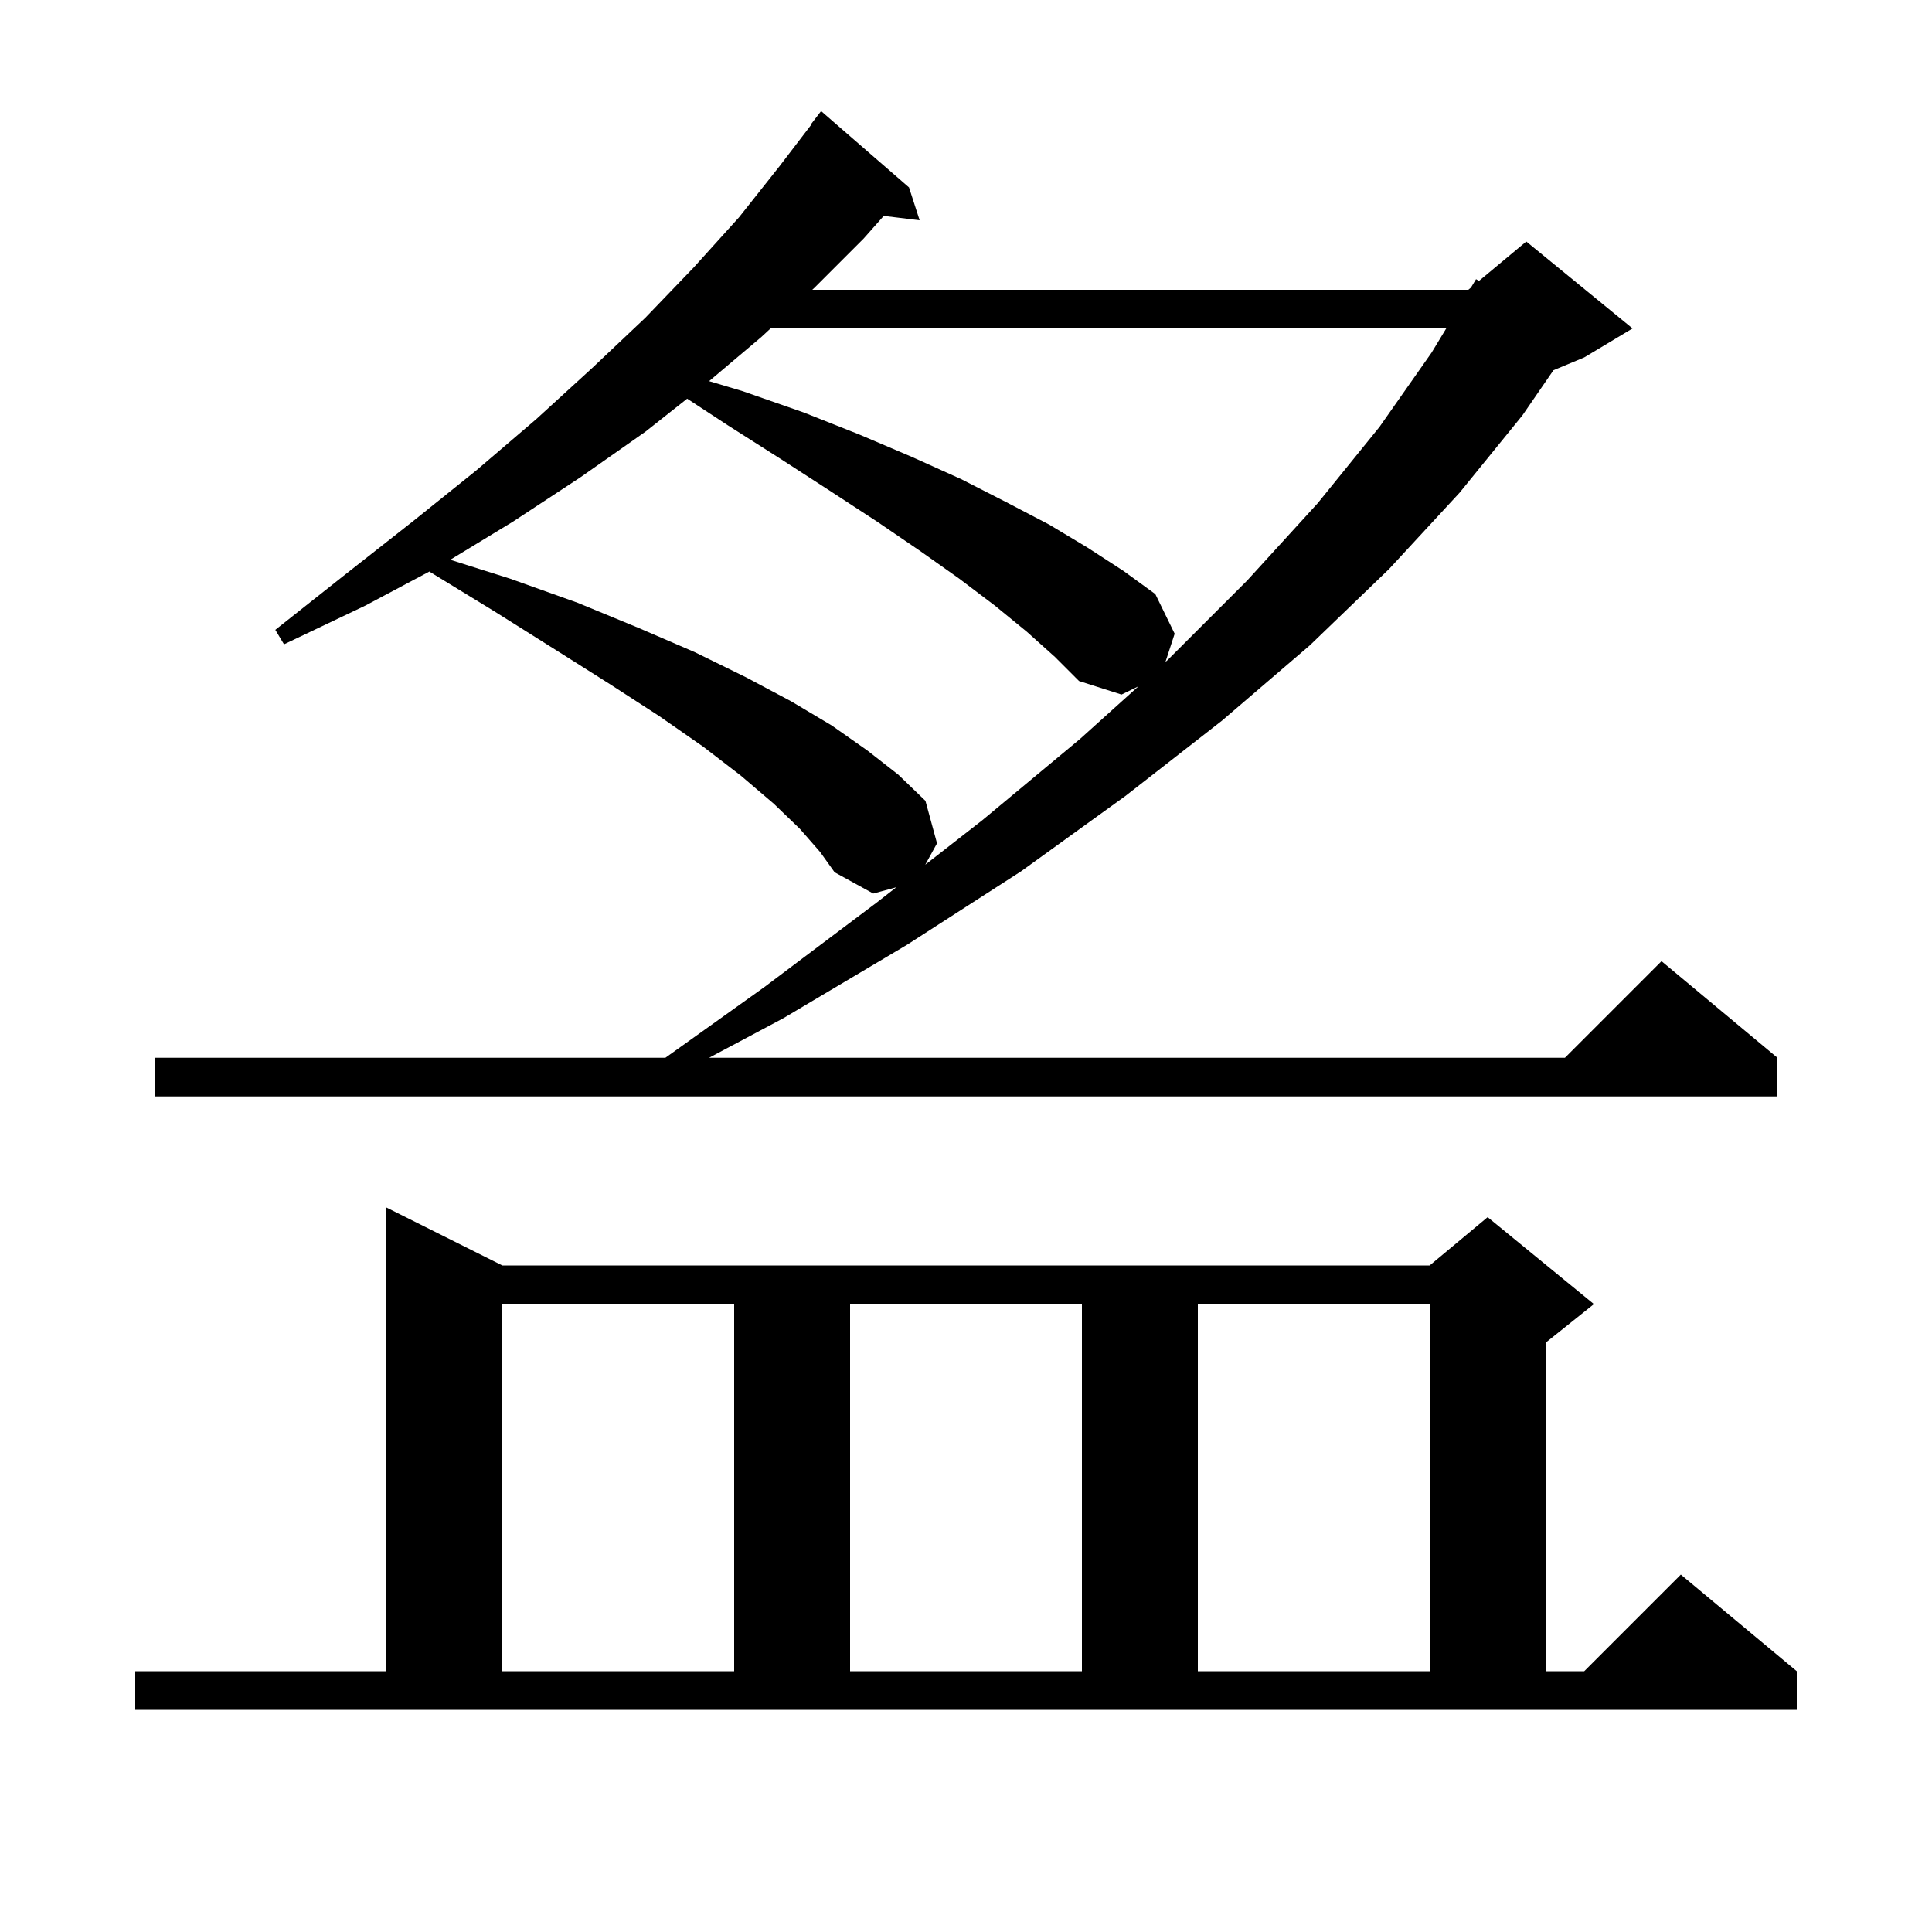<svg xmlns="http://www.w3.org/2000/svg" xmlns:xlink="http://www.w3.org/1999/xlink" version="1.1" baseProfile="full" viewBox="0 0 200 200" width="200" height="200">
<g fill="black">
<path d="M 14.0 173.0 L 40.0 173.0 L 40.0 125.0 L 52.0 131.0 L 148.0 131.0 L 154.0 126.0 L 165.0 135.0 L 160.0 139.0 L 160.0 173.0 L 164.0 173.0 L 174.0 163.0 L 186.0 173.0 L 186.0 177.0 L 14.0 177.0 Z M 52.0 135.0 L 52.0 173.0 L 76.0 173.0 L 76.0 135.0 Z M 88.0 135.0 L 88.0 173.0 L 112.0 173.0 L 112.0 135.0 Z M 124.0 135.0 L 124.0 173.0 L 148.0 173.0 L 148.0 135.0 Z M 82.8 85.8 L 80.1 83.2 L 76.7 80.3 L 72.8 77.3 L 68.2 74.1 L 63.1 70.8 L 57.4 67.2 L 51.2 63.3 L 44.5 59.2 L 44.533 59.121 L 37.8 62.7 L 29.4 66.7 L 28.5 65.2 L 35.7 59.5 L 42.7 54.0 L 49.3 48.7 L 55.5 43.4 L 61.3 38.1 L 66.8 32.9 L 71.8 27.7 L 76.5 22.5 L 80.7 17.2 L 84.043 12.828 L 84.0 12.8 L 85.0 11.5 L 94.1 19.4 L 95.2 22.8 L 91.483 22.351 L 89.4 24.7 L 84.3 29.8 L 84.084 30.0 L 152.0 30.0 L 152.271 29.774 L 152.8 28.9 L 153.104 29.08 L 158.0 25.0 L 169.0 34.0 L 164.0 37.0 L 160.812 38.328 L 157.6 43.0 L 151.1 51.0 L 143.8 58.9 L 135.6 66.8 L 126.5 74.6 L 116.5 82.4 L 105.7 90.2 L 93.9 97.8 L 81.1 105.4 L 73.405 109.5 L 162.0 109.5 L 172.0 99.5 L 184.0 109.5 L 184.0 113.5 L 16.0 113.5 L 16.0 109.5 L 68.88 109.5 L 79.1 102.2 L 90.8 93.4 L 92.79 91.848 L 90.4 92.5 L 86.4 90.3 L 84.9 88.2 Z M 106.3 65.4 L 103.0 62.7 L 99.3 59.9 L 95.2 57.0 L 90.8 54.0 L 85.9 50.8 L 80.8 47.5 L 75.3 44.0 L 71.137 41.272 L 66.8 44.7 L 60.1 49.4 L 53.1 54.0 L 46.611 57.946 L 52.8 59.9 L 59.8 62.4 L 66.1 65.0 L 71.9 67.5 L 77.2 70.1 L 81.9 72.6 L 86.1 75.1 L 89.8 77.7 L 93.0 80.2 L 95.8 82.9 L 97.0 87.3 L 95.782 89.515 L 101.7 84.9 L 111.8 76.5 L 117.855 71.044 L 116.1 71.9 L 111.7 70.5 L 109.2 68.0 Z M 79.771 34.0 L 78.8 34.9 L 73.406 39.457 L 76.9 40.5 L 83.2 42.7 L 89.0 45.0 L 94.4 47.3 L 99.5 49.6 L 104.2 52.0 L 108.6 54.3 L 112.6 56.7 L 116.3 59.1 L 119.6 61.5 L 121.6 65.6 L 120.647 68.528 L 120.9 68.3 L 129.1 60.1 L 136.4 52.1 L 142.8 44.2 L 148.2 36.5 L 149.713 34.0 Z " />
</g>
</svg>
